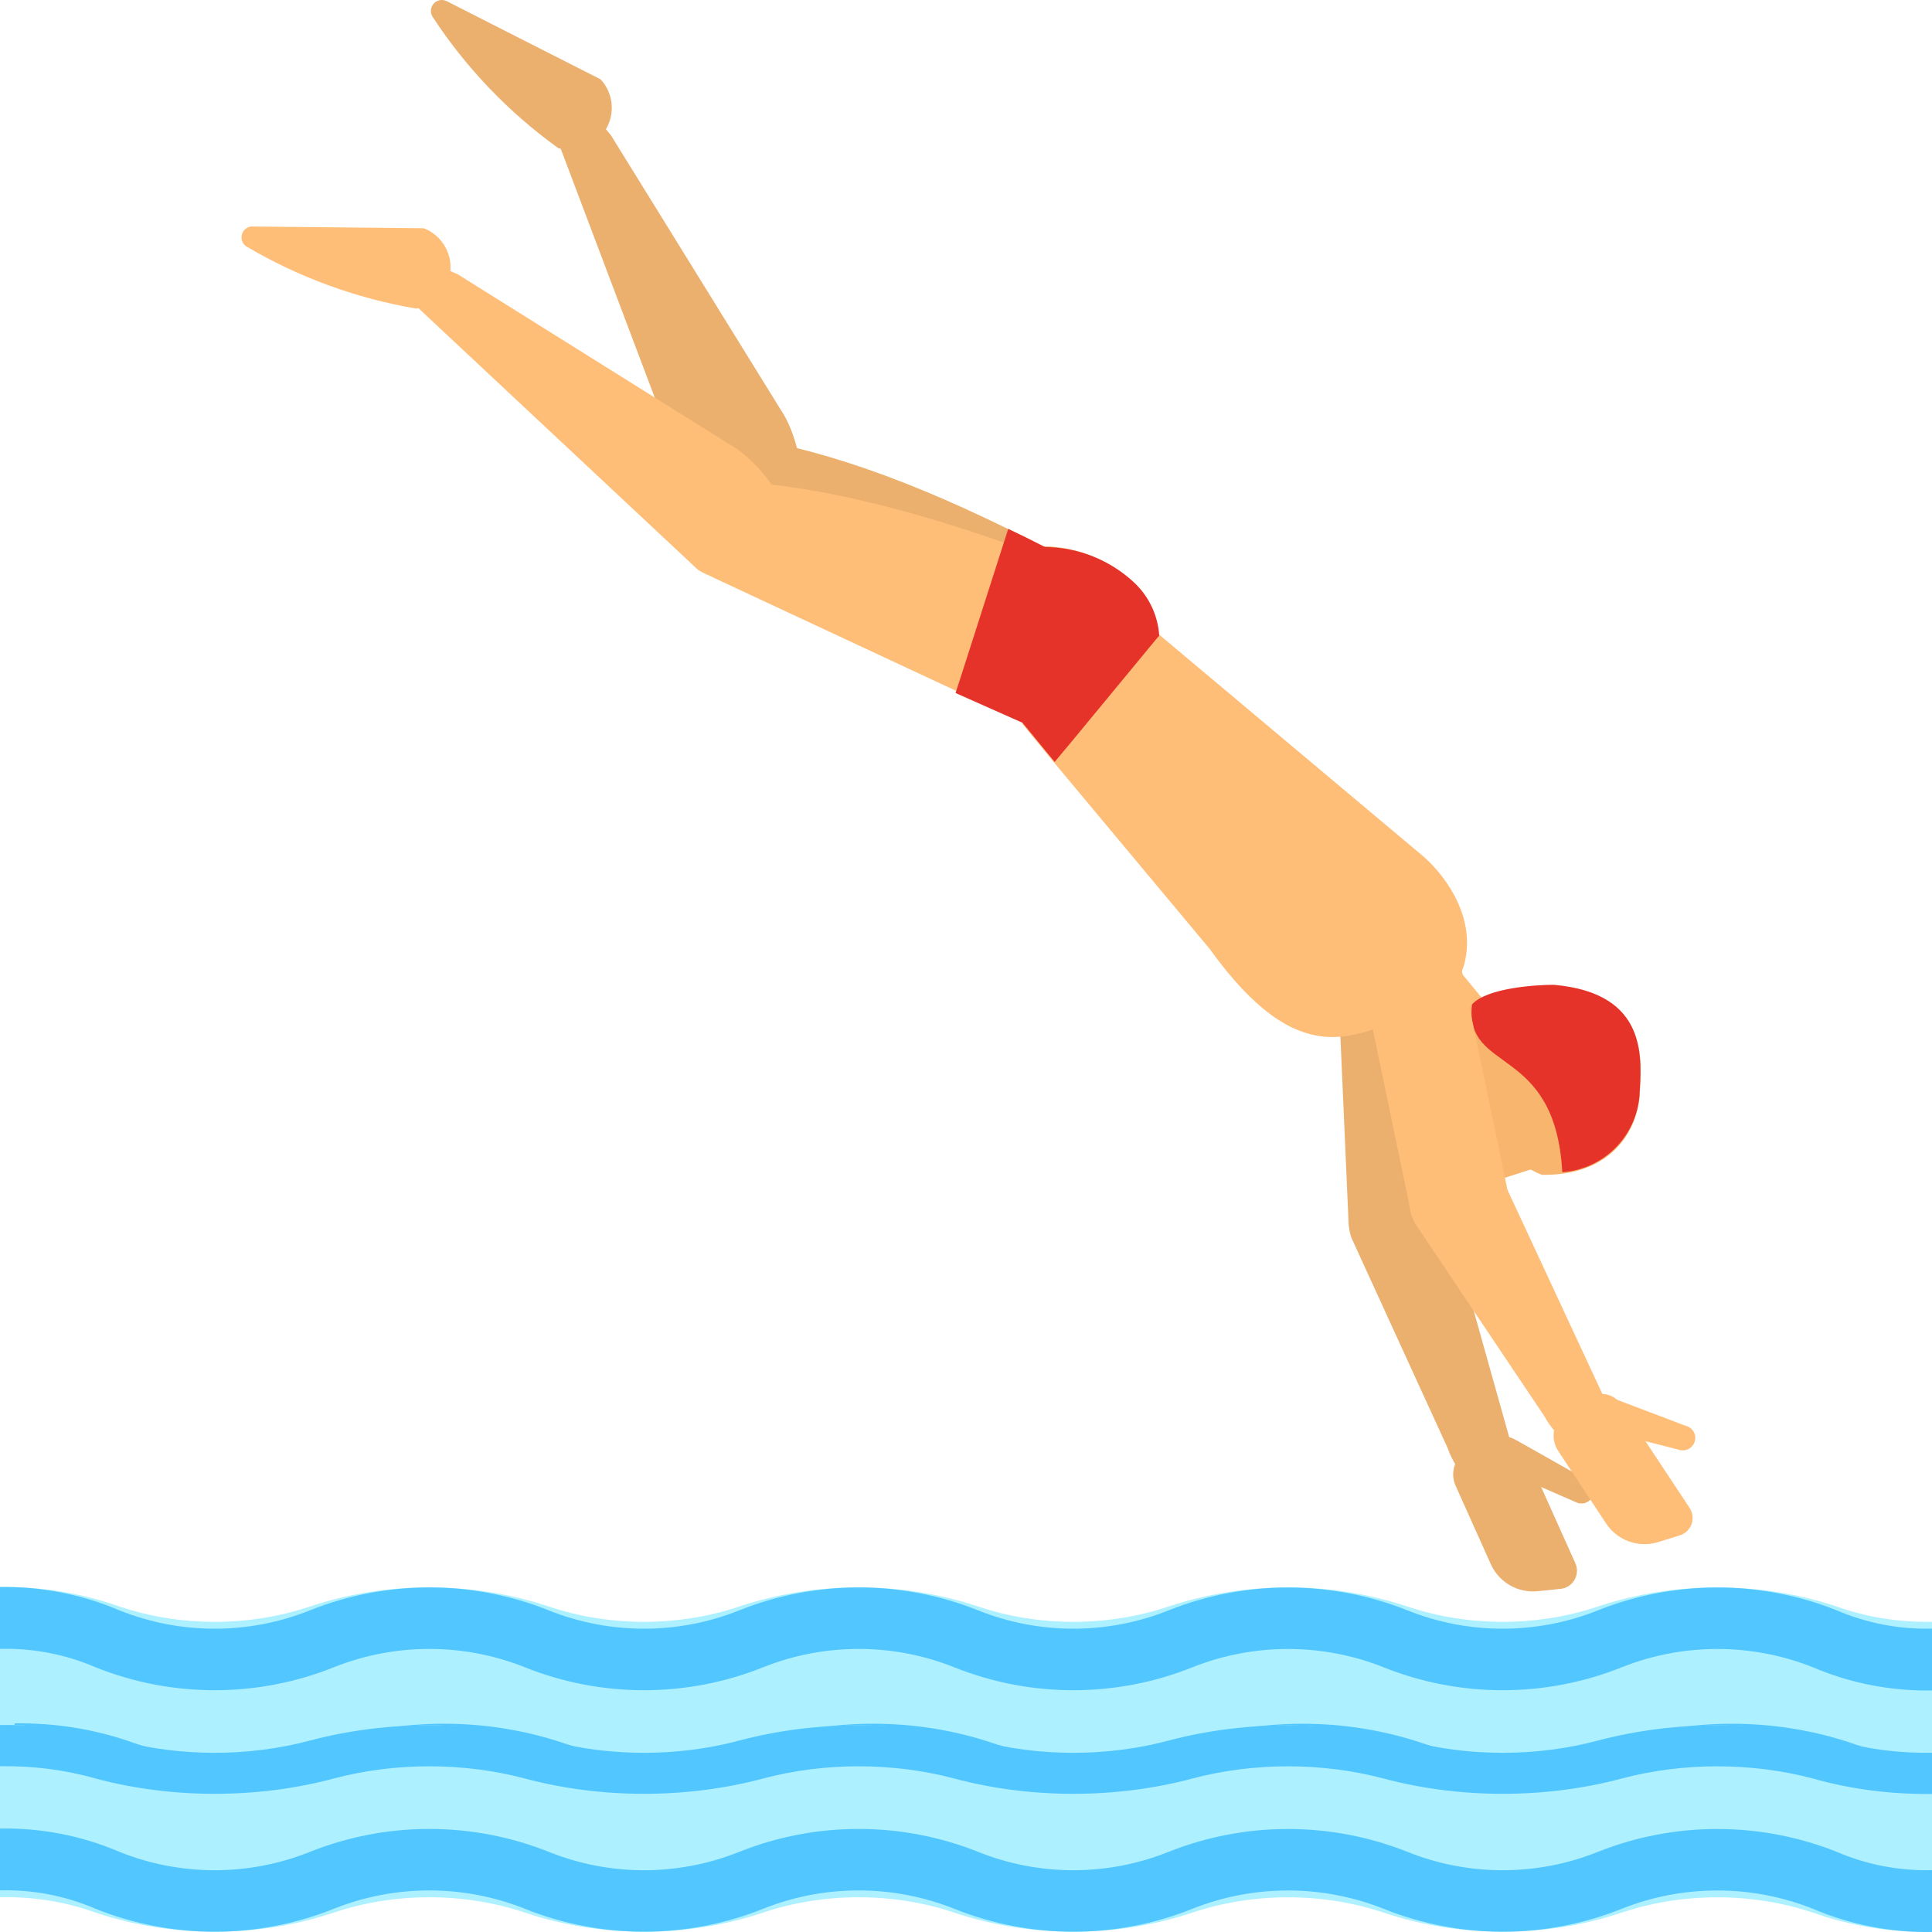 <svg width="56" height="56" viewBox="0 0 56 56" fill="none" xmlns="http://www.w3.org/2000/svg">
<g clip-path="url(#clip0)">
<path d="M42.258 28.08L43.961 30.158C43.3 30.851 42.679 31.581 42.099 32.344L39.635 29.817C39.635 29.817 41.452 27.615 42.258 28.08Z" fill="#FFBE78"/>
<path d="M42.672 29.13C43.407 28.761 44.217 28.566 45.04 28.562C47.821 28.801 47.583 30.748 47.526 31.781C47.407 32.985 46.533 34.086 44.688 34.052C44.577 34.007 44.469 33.956 44.364 33.899L43.308 34.239C43.225 34.265 43.135 34.254 43.061 34.208C42.987 34.162 42.936 34.087 42.922 34.001L42.865 33.728C42.678 33.728 41.878 33.694 41.878 33.694C41.407 33.649 40.788 33.354 40.828 32.786L40.879 32.184C40.998 31.463 41.446 30.43 42.678 30.544C42.729 30.09 42.303 29.386 42.672 29.13Z" fill="#F7B56D"/>
<path d="M47.52 31.764C47.577 30.731 47.816 28.784 45.034 28.545C44.557 28.545 43.109 28.625 42.667 29.113C42.434 31.14 45.079 30.248 45.284 33.978C46.473 33.893 47.423 32.953 47.52 31.764Z" fill="#E6332A"/>
<path d="M15.923 3.436C16.354 3.113 16.86 2.84 17.711 3.925L22.627 11.872C23.235 12.764 23.57 14.745 22.764 15.278H22.735C21.855 15.817 20.706 15.543 20.164 14.665L15.923 3.436Z" fill="#EBAF6E"/>
<path d="M20.124 13.877C20.193 14.544 20.566 15.143 21.134 15.5L27.799 19.69L29.701 20.888L30.064 21.115C30.369 21.309 30.719 21.422 31.08 21.444C31.402 21.47 31.726 21.424 32.028 21.308C32.114 21.274 32.198 21.234 32.278 21.189C32.354 21.147 32.428 21.102 32.499 21.052C32.562 21.01 32.621 20.962 32.675 20.91C32.698 20.9 32.716 20.882 32.727 20.859C32.783 20.802 32.84 20.746 32.891 20.683C32.95 20.614 33.004 20.54 33.05 20.462C33.065 20.448 33.077 20.43 33.084 20.411C33.125 20.352 33.159 20.289 33.186 20.224V20.184C33.467 19.644 33.59 19.036 33.544 18.43C33.547 18.42 33.547 18.41 33.544 18.401C33.506 17.82 33.251 17.275 32.829 16.874C32.126 16.213 31.199 15.841 30.234 15.835C29.871 15.648 29.513 15.472 29.167 15.307C25.812 13.672 23.189 12.815 20.396 12.503C20.155 12.918 20.059 13.401 20.124 13.877Z" fill="#EBAF6E"/>
<path d="M16.184 4.294C16.708 4.444 17.267 4.227 17.553 3.763C17.838 3.299 17.78 2.701 17.41 2.301L12.943 0.031C12.814 -0.03 12.661 0.002 12.568 0.108C12.474 0.215 12.463 0.371 12.54 0.49C13.511 1.971 14.746 3.261 16.184 4.294Z" fill="#EBAF6E"/>
<path d="M40.601 36.709H40.572C40.194 36.726 39.825 36.592 39.546 36.336C39.267 36.08 39.101 35.724 39.085 35.346L38.784 28.5C38.767 28.122 38.901 27.753 39.157 27.474C39.412 27.195 39.769 27.029 40.147 27.013H40.181C40.559 26.996 40.928 27.13 41.207 27.385C41.486 27.641 41.652 27.997 41.668 28.375L41.969 35.221C41.986 35.6 41.851 35.97 41.594 36.25C41.337 36.529 40.98 36.694 40.601 36.709Z" fill="#EBAF6E"/>
<path d="M43.229 43.226C42.854 43.311 42.224 42.727 41.968 41.989L39.17 35.875C38.913 35.132 39.307 34.321 40.05 34.064C40.793 33.807 41.603 34.201 41.861 34.944L43.745 41.659C44.001 42.397 43.972 42.971 43.229 43.226Z" fill="#EBAF6E"/>
<path d="M42.19 43.061C42.011 42.658 42.191 42.186 42.593 42.005L43.286 41.693C43.452 41.618 43.641 41.613 43.812 41.678C43.982 41.743 44.12 41.873 44.194 42.039L45.664 45.315C45.732 45.469 45.723 45.646 45.639 45.792C45.554 45.938 45.406 46.035 45.239 46.053L44.574 46.121C43.999 46.182 43.449 45.866 43.212 45.338L42.19 43.061Z" fill="#EBAF6E"/>
<path d="M44.041 42.465C44.12 42.284 43.791 41.676 43.972 41.756L45.982 42.891C46.07 42.928 46.139 42.999 46.174 43.088C46.209 43.176 46.207 43.275 46.169 43.362C46.132 43.45 46.061 43.519 45.973 43.554C45.884 43.589 45.785 43.587 45.698 43.55L44.228 42.908C44.061 42.831 43.98 42.639 44.041 42.465Z" fill="#EBAF6E"/>
<path d="M11.461 8.308C11.705 7.825 12.029 7.36 13.277 7.956L21.18 12.9C22.116 13.434 23.291 15.063 22.809 15.915V15.949C22.252 16.814 21.101 17.067 20.232 16.517L11.461 8.308Z" fill="#FFBE78"/>
<path d="M20.765 16.783L27.714 20.025L29.667 20.939L30.331 21.245C30.867 21.499 31.484 21.518 32.034 21.296C32.123 21.27 32.207 21.229 32.284 21.177C32.364 21.142 32.438 21.096 32.505 21.041C32.568 20.998 32.627 20.951 32.681 20.899C32.699 20.888 32.712 20.872 32.721 20.854C32.778 20.797 32.834 20.74 32.886 20.678C32.922 20.643 32.953 20.603 32.976 20.558L33.044 20.456C33.097 20.381 33.142 20.301 33.181 20.218V20.178C33.414 19.654 33.512 19.08 33.465 18.509C33.465 18.447 33.465 18.378 33.465 18.316C33.386 17.672 33.048 17.087 32.528 16.698C31.749 16.13 30.784 15.874 29.826 15.983L29.054 15.71C25.528 14.49 22.843 13.922 20.096 13.899H19.653C19.17 15.003 19.667 16.29 20.765 16.783Z" fill="#FFBE78"/>
<path d="M12.063 8.944C12.597 8.846 13.002 8.405 13.054 7.864C13.105 7.322 12.791 6.813 12.284 6.616L7.283 6.565C7.154 6.579 7.047 6.67 7.012 6.795C6.977 6.92 7.021 7.053 7.124 7.133C8.645 8.034 10.319 8.648 12.063 8.944Z" fill="#FFBE78"/>
<path d="M42.565 36.084C42.192 36.167 41.801 36.096 41.481 35.888C41.161 35.679 40.938 35.352 40.862 34.977L39.465 28.267C39.383 27.894 39.454 27.504 39.662 27.184C39.87 26.864 40.198 26.64 40.572 26.564C40.945 26.482 41.335 26.553 41.656 26.761C41.976 26.969 42.199 27.297 42.275 27.671L43.672 34.381C43.754 34.754 43.683 35.145 43.475 35.465C43.267 35.785 42.939 36.008 42.565 36.084Z" fill="#FFBE78"/>
<path d="M46.204 42.068C45.846 42.21 45.136 41.738 44.762 41.046L41.015 35.46C40.64 34.77 40.894 33.907 41.583 33.53C42.273 33.155 43.136 33.409 43.513 34.097L46.453 40.421C46.834 41.125 46.879 41.699 46.204 42.068Z" fill="#FFBE78"/>
<path d="M45.176 42.073C45.05 41.894 45.004 41.672 45.047 41.457C45.089 41.243 45.218 41.055 45.403 40.938L46.039 40.518C46.191 40.417 46.377 40.38 46.556 40.416C46.735 40.453 46.892 40.559 46.992 40.711L48.974 43.708C49.067 43.849 49.087 44.027 49.028 44.185C48.968 44.344 48.836 44.464 48.673 44.509L48.014 44.713C47.453 44.863 46.859 44.633 46.544 44.145L45.176 42.073Z" fill="#FFBE78"/>
<path d="M46.879 41.194C46.93 41.001 46.504 40.456 46.697 40.507L48.866 41.33C48.959 41.353 49.039 41.412 49.088 41.494C49.137 41.576 49.151 41.674 49.127 41.767C49.104 41.86 49.045 41.94 48.963 41.989C48.881 42.038 48.782 42.052 48.69 42.028L47.134 41.631C47.042 41.607 46.964 41.547 46.916 41.465C46.868 41.383 46.855 41.285 46.879 41.194Z" fill="#FFBE78"/>
<path d="M29.622 20.967L30.553 22.102L35.06 27.501C37.66 31.117 39.238 29.999 40.788 29.482C41.548 29.307 42.166 28.754 42.423 28.017C42.815 26.683 41.969 25.463 41.288 24.85L33.612 18.406L33.516 18.327L32.767 17.697L29.724 20.921L29.622 20.967Z" fill="#FFBE78"/>
<path d="M56 47.008V51.999C54.811 52.017 53.632 51.825 52.543 51.436C50.771 50.847 48.785 50.847 47.012 51.436C44.798 52.179 42.313 52.179 40.099 51.436C38.326 50.847 36.34 50.847 34.568 51.436C32.354 52.179 29.869 52.179 27.654 51.436C25.882 50.846 23.896 50.846 22.123 51.436C19.909 52.179 17.424 52.179 15.21 51.436C13.438 50.846 11.451 50.846 9.679 51.436C7.465 52.179 4.98 52.179 2.765 51.436C1.896 51.123 0.951 50.971 0 50.992V46.001C1.188 45.985 2.367 46.177 3.457 46.564C5.228 47.159 7.217 47.159 8.988 46.564C11.203 45.826 13.686 45.826 15.901 46.564C17.672 47.159 19.661 47.159 21.432 46.564C23.648 45.826 26.13 45.826 28.346 46.564C30.117 47.159 32.105 47.159 33.877 46.564C36.092 45.828 38.574 45.828 40.79 46.564C42.561 47.159 44.55 47.159 46.321 46.564C48.537 45.828 51.019 45.828 53.235 46.564C54.105 46.877 55.049 47.028 56 47.008H56Z" fill="#ADF0FF"/>
<path d="M56 47.207V48.999C54.811 49.02 53.632 48.79 52.543 48.325C50.771 47.62 48.785 47.62 47.012 48.325C44.798 49.214 42.313 49.214 40.099 48.325C38.326 47.62 36.34 47.62 34.568 48.325C32.354 49.214 29.869 49.214 27.654 48.325C25.882 47.618 23.896 47.618 22.123 48.325C19.909 49.214 17.424 49.214 15.21 48.325C13.438 47.618 11.451 47.618 9.679 48.325C7.465 49.214 4.98 49.214 2.765 48.325C1.896 47.95 0.951 47.768 0 47.793V46.001C1.188 45.982 2.367 46.212 3.457 46.675C5.228 47.387 7.217 47.387 8.988 46.675C11.203 45.792 13.686 45.792 15.901 46.675C17.672 47.387 19.661 47.387 21.432 46.675C23.648 45.792 26.13 45.792 28.346 46.675C30.117 47.387 32.105 47.387 33.877 46.675C36.092 45.794 38.574 45.794 40.79 46.675C42.561 47.387 44.55 47.387 46.321 46.675C48.537 45.794 51.019 45.794 53.235 46.675C54.105 47.049 55.049 47.231 56 47.207H56Z" fill="#52C6FF"/>
<path d="M56.422 50.969V52.479C55.233 52.497 54.054 52.304 52.965 51.911C51.193 51.317 49.207 51.317 47.434 51.911C45.22 52.661 42.735 52.661 40.521 51.911C38.748 51.317 36.762 51.317 34.99 51.911C32.776 52.661 30.29 52.661 28.076 51.911C26.304 51.316 24.317 51.316 22.545 51.911C20.331 52.661 17.846 52.661 15.632 51.911C13.859 51.316 11.873 51.316 10.101 51.911C7.887 52.661 5.401 52.661 3.187 51.911C2.317 51.595 1.373 51.442 0.422 51.463V49.953C1.611 49.934 2.79 50.127 3.879 50.521C5.65 51.121 7.638 51.121 9.409 50.521C11.625 49.777 14.108 49.777 16.323 50.521C18.094 51.121 20.083 51.121 21.854 50.521C24.069 49.777 26.552 49.777 28.767 50.521C30.539 51.121 32.527 51.121 34.298 50.521C36.514 49.778 38.996 49.778 41.212 50.521C42.983 51.121 44.972 51.121 46.743 50.521C48.959 49.778 51.441 49.778 53.656 50.521C54.526 50.836 55.471 50.99 56.422 50.969Z" fill="#52C6FF"/>
<path d="M56 51.009V55.999C54.811 56.017 53.632 55.825 52.543 55.436C50.77 54.847 48.785 54.847 47.012 55.436C44.798 56.179 42.313 56.179 40.099 55.436C38.326 54.847 36.341 54.847 34.568 55.436C32.354 56.179 29.869 56.179 27.654 55.436C25.882 54.845 23.896 54.845 22.123 55.436C19.909 56.179 17.424 56.179 15.21 55.436C13.438 54.845 11.451 54.845 9.679 55.436C7.465 56.179 4.98 56.179 2.765 55.436C1.896 55.122 0.951 54.97 0 54.991V50.001C1.189 49.982 2.368 50.175 3.457 50.564C5.228 51.161 7.217 51.161 8.988 50.564C11.203 49.826 13.686 49.826 15.901 50.564C17.672 51.161 19.661 51.161 21.432 50.564C23.648 49.826 26.13 49.826 28.346 50.564C30.117 51.161 32.106 51.161 33.877 50.564C36.092 49.828 38.574 49.828 40.79 50.564C42.561 51.161 44.55 51.161 46.321 50.564C48.537 49.828 51.019 49.828 53.235 50.564C54.105 50.878 55.049 51.03 56 51.009Z" fill="#ADF0FF"/>
<path d="M56 50.805V51.999C54.811 52.013 53.632 51.86 52.543 51.55C50.771 51.08 48.785 51.08 47.012 51.55C44.798 52.143 42.313 52.143 40.099 51.55C38.326 51.08 36.34 51.08 34.568 51.55C32.354 52.143 29.869 52.143 27.654 51.55C25.882 51.079 23.896 51.079 22.123 51.55C19.909 52.143 17.424 52.143 15.21 51.55C13.438 51.079 11.451 51.079 9.679 51.55C7.465 52.143 4.98 52.143 2.765 51.55C1.896 51.3 0.951 51.179 0 51.195V50.001C1.189 49.986 2.368 50.139 3.457 50.45C5.228 50.925 7.217 50.925 8.988 50.45C11.203 49.862 13.686 49.862 15.901 50.45C17.672 50.925 19.661 50.925 21.432 50.45C23.648 49.862 26.13 49.862 28.346 50.45C30.117 50.925 32.106 50.925 33.877 50.45C36.092 49.863 38.574 49.863 40.79 50.45C42.561 50.925 44.55 50.925 46.321 50.45C48.537 49.863 51.019 49.863 53.235 50.45C54.105 50.7 55.049 50.821 56 50.805Z" fill="#52C6FF"/>
<path d="M56 54.207V55.999C54.811 56.02 53.632 55.79 52.543 55.325C50.771 54.62 48.785 54.62 47.012 55.325C44.798 56.214 42.313 56.214 40.099 55.325C38.326 54.62 36.34 54.62 34.568 55.325C32.354 56.214 29.869 56.214 27.654 55.325C25.882 54.618 23.896 54.618 22.123 55.325C19.909 56.214 17.424 56.214 15.21 55.325C13.438 54.618 11.451 54.618 9.679 55.325C7.465 56.214 4.98 56.214 2.765 55.325C1.896 54.95 0.951 54.768 0 54.793V53.002C1.189 52.979 2.368 53.209 3.457 53.675C5.228 54.388 7.217 54.388 8.988 53.675C11.203 52.792 13.686 52.792 15.901 53.675C17.672 54.388 19.661 54.388 21.432 53.675C23.648 52.792 26.13 52.792 28.346 53.675C30.117 54.388 32.105 54.388 33.877 53.675C36.092 52.794 38.574 52.794 40.79 53.675C42.561 54.388 44.55 54.388 46.321 53.675C48.537 52.794 51.019 52.794 53.235 53.675C54.105 54.05 55.049 54.231 56 54.207Z" fill="#52C6FF"/>
<path d="M29.638 20.95L30.569 22.085L31.086 21.466L33.527 18.509L33.601 18.424C33.563 17.843 33.308 17.297 32.885 16.896C32.183 16.235 31.256 15.864 30.291 15.857C29.928 15.67 29.57 15.494 29.224 15.33L29.093 15.738L27.81 19.741L27.697 20.087L29.638 20.95Z" fill="#E6332A"/>
</g>
<defs>
<clipPath id="clip0">
<rect width="56" height="56" fill="white"/>
</clipPath>
</defs>
</svg>
